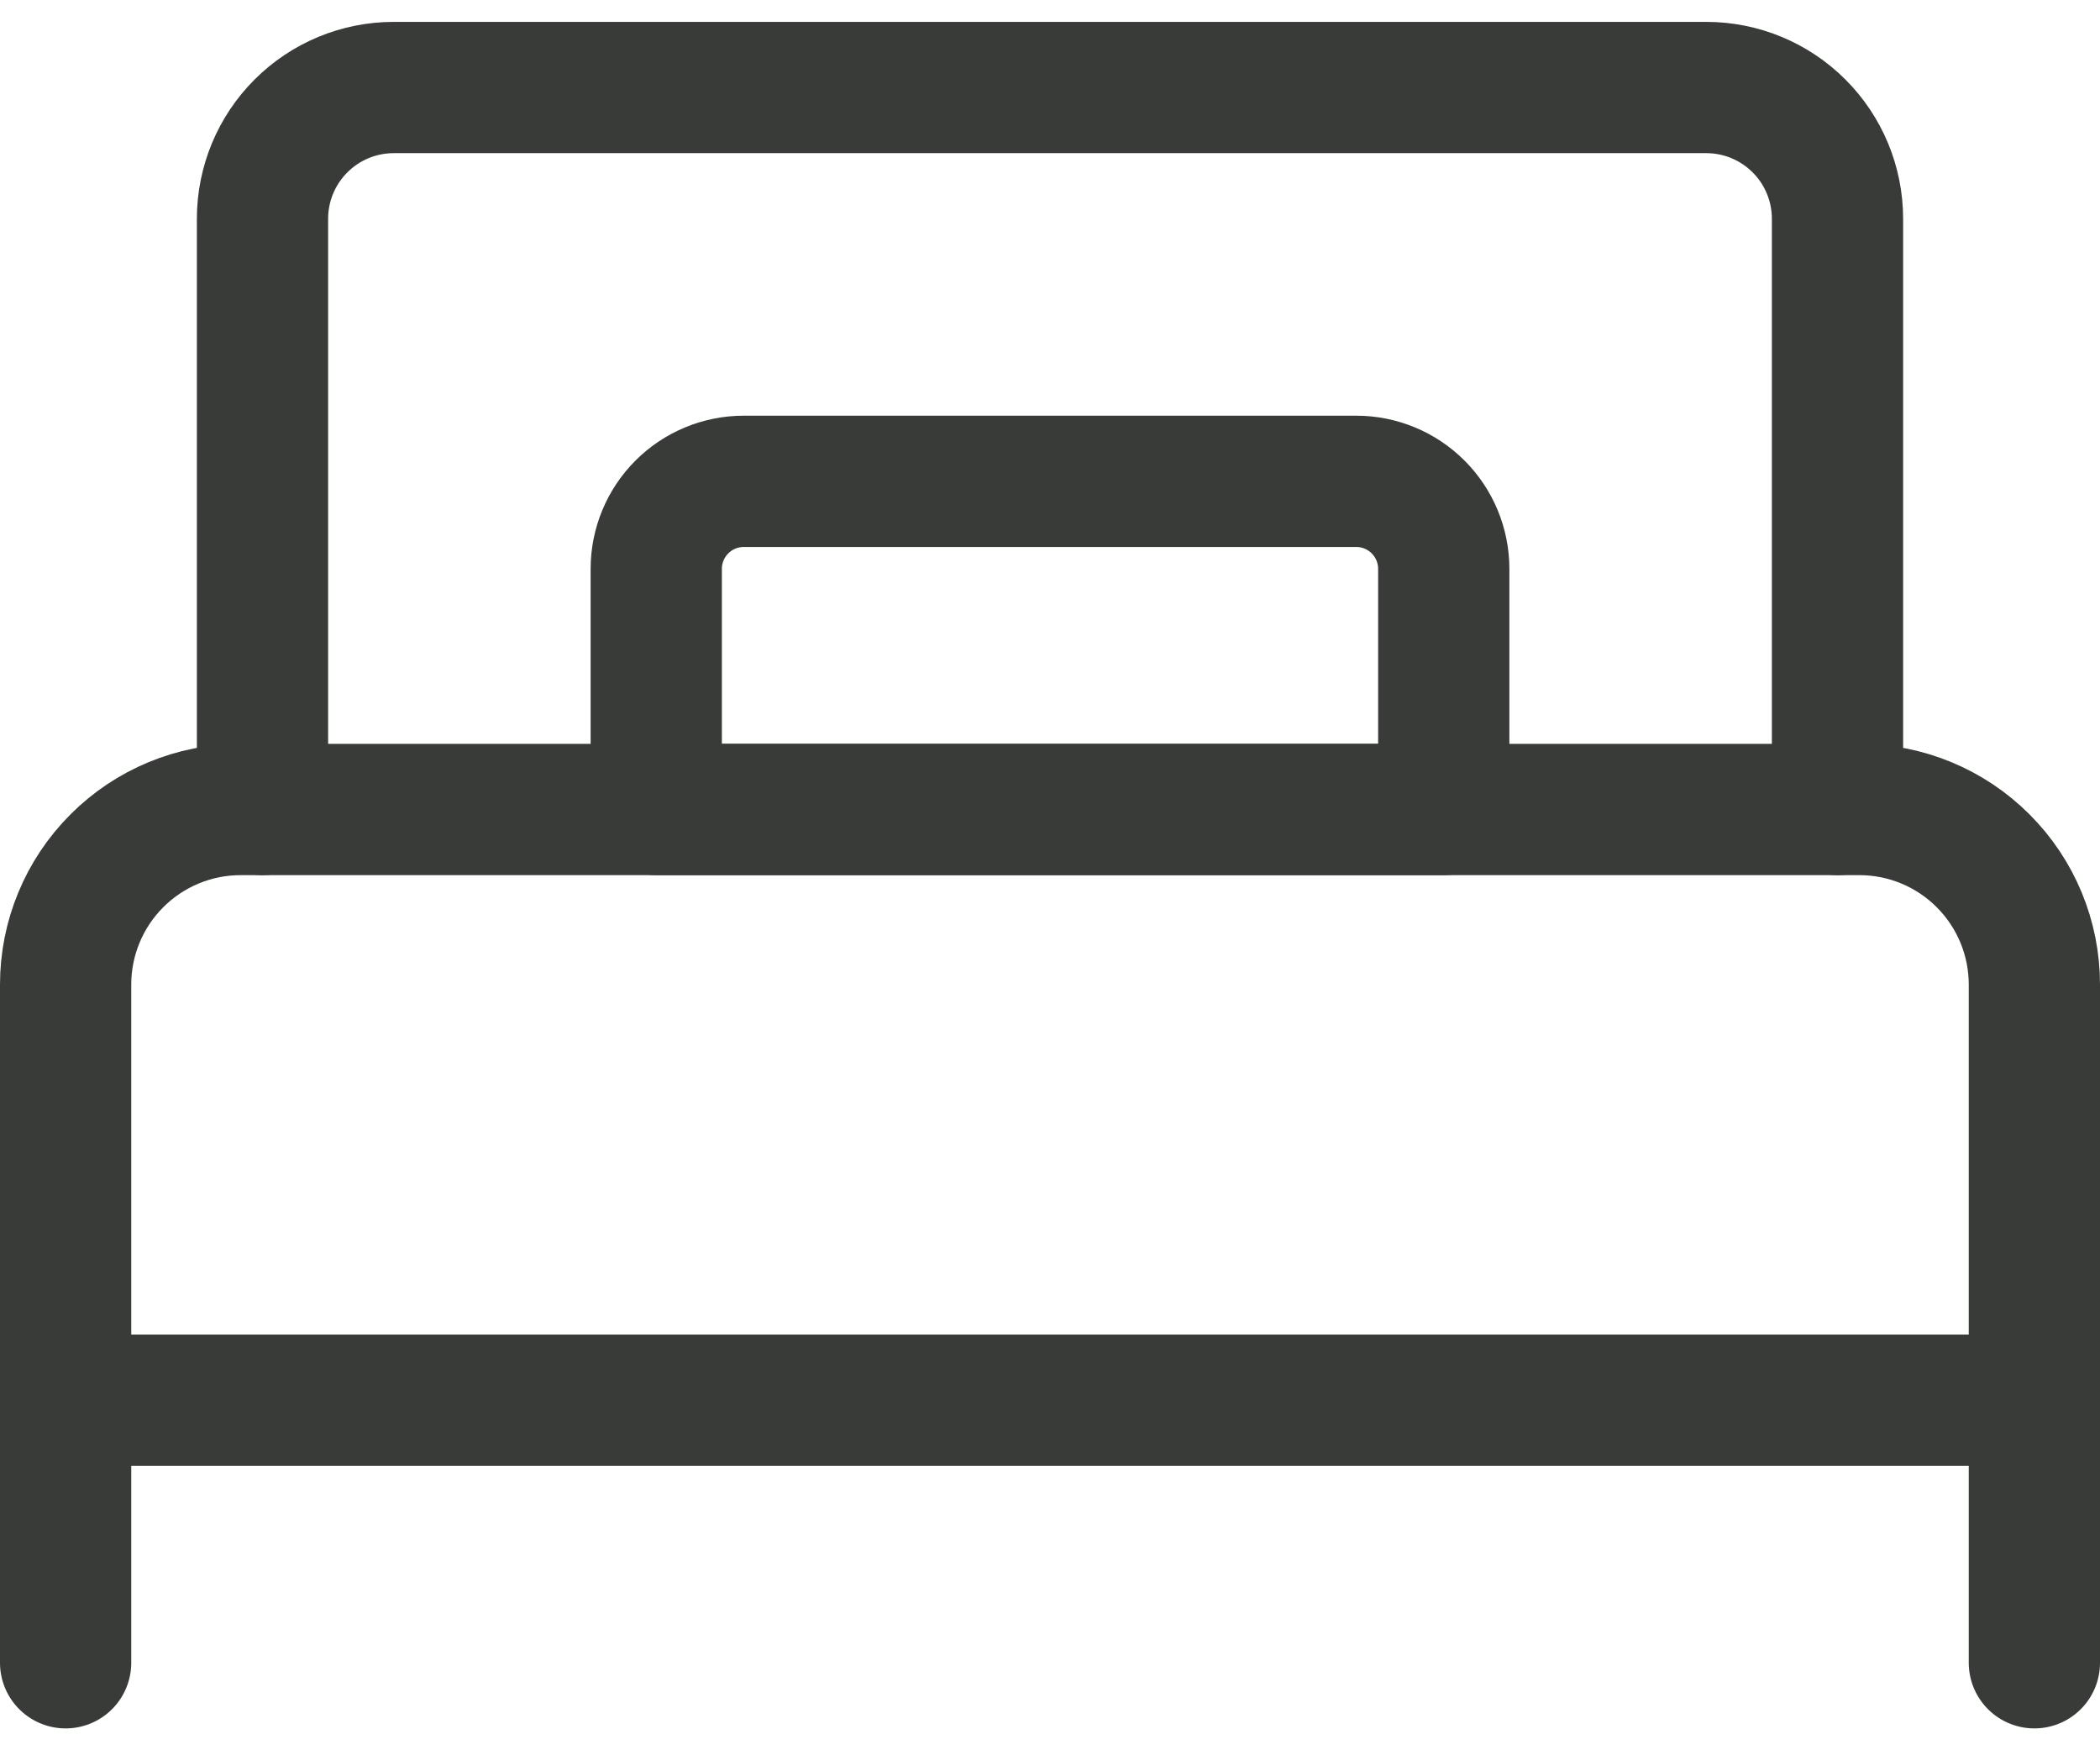 <svg width="48" height="40" viewBox="0 0 48 40" fill="none" xmlns="http://www.w3.org/2000/svg">
<path d="M5.5 18.5H42.5C43.561 18.5 44.578 18.921 45.328 19.672C46.079 20.422 46.5 21.439 46.5 22.5V32H1.5V22.5C1.5 21.439 1.921 20.422 2.672 19.672C3.422 18.921 4.439 18.5 5.5 18.5V18.5Z" stroke="#383B37" stroke-width="3" stroke-linecap="round" stroke-linejoin="round"/>
<path d="M1.5 32V38" stroke="#383B37" stroke-width="3" stroke-linecap="round" stroke-linejoin="round"/>
<path d="M46.5 32V38" stroke="#383B37" stroke-width="3" stroke-linecap="round" stroke-linejoin="round"/>
<path d="M42 18.5V5C42 4.204 41.684 3.441 41.121 2.879C40.559 2.316 39.796 2 39 2H9C8.204 2 7.441 2.316 6.879 2.879C6.316 3.441 6 4.204 6 5V18.5" stroke="#383B37" stroke-width="3" stroke-linecap="round" stroke-linejoin="round"/>
<path d="M17 11H31C31.53 11 32.039 11.211 32.414 11.586C32.789 11.961 33 12.47 33 13V18.5H15V13C15 12.47 15.211 11.961 15.586 11.586C15.961 11.211 16.47 11 17 11V11Z" stroke="#383B37" stroke-width="3" stroke-linecap="round" stroke-linejoin="round"/>
</svg>
